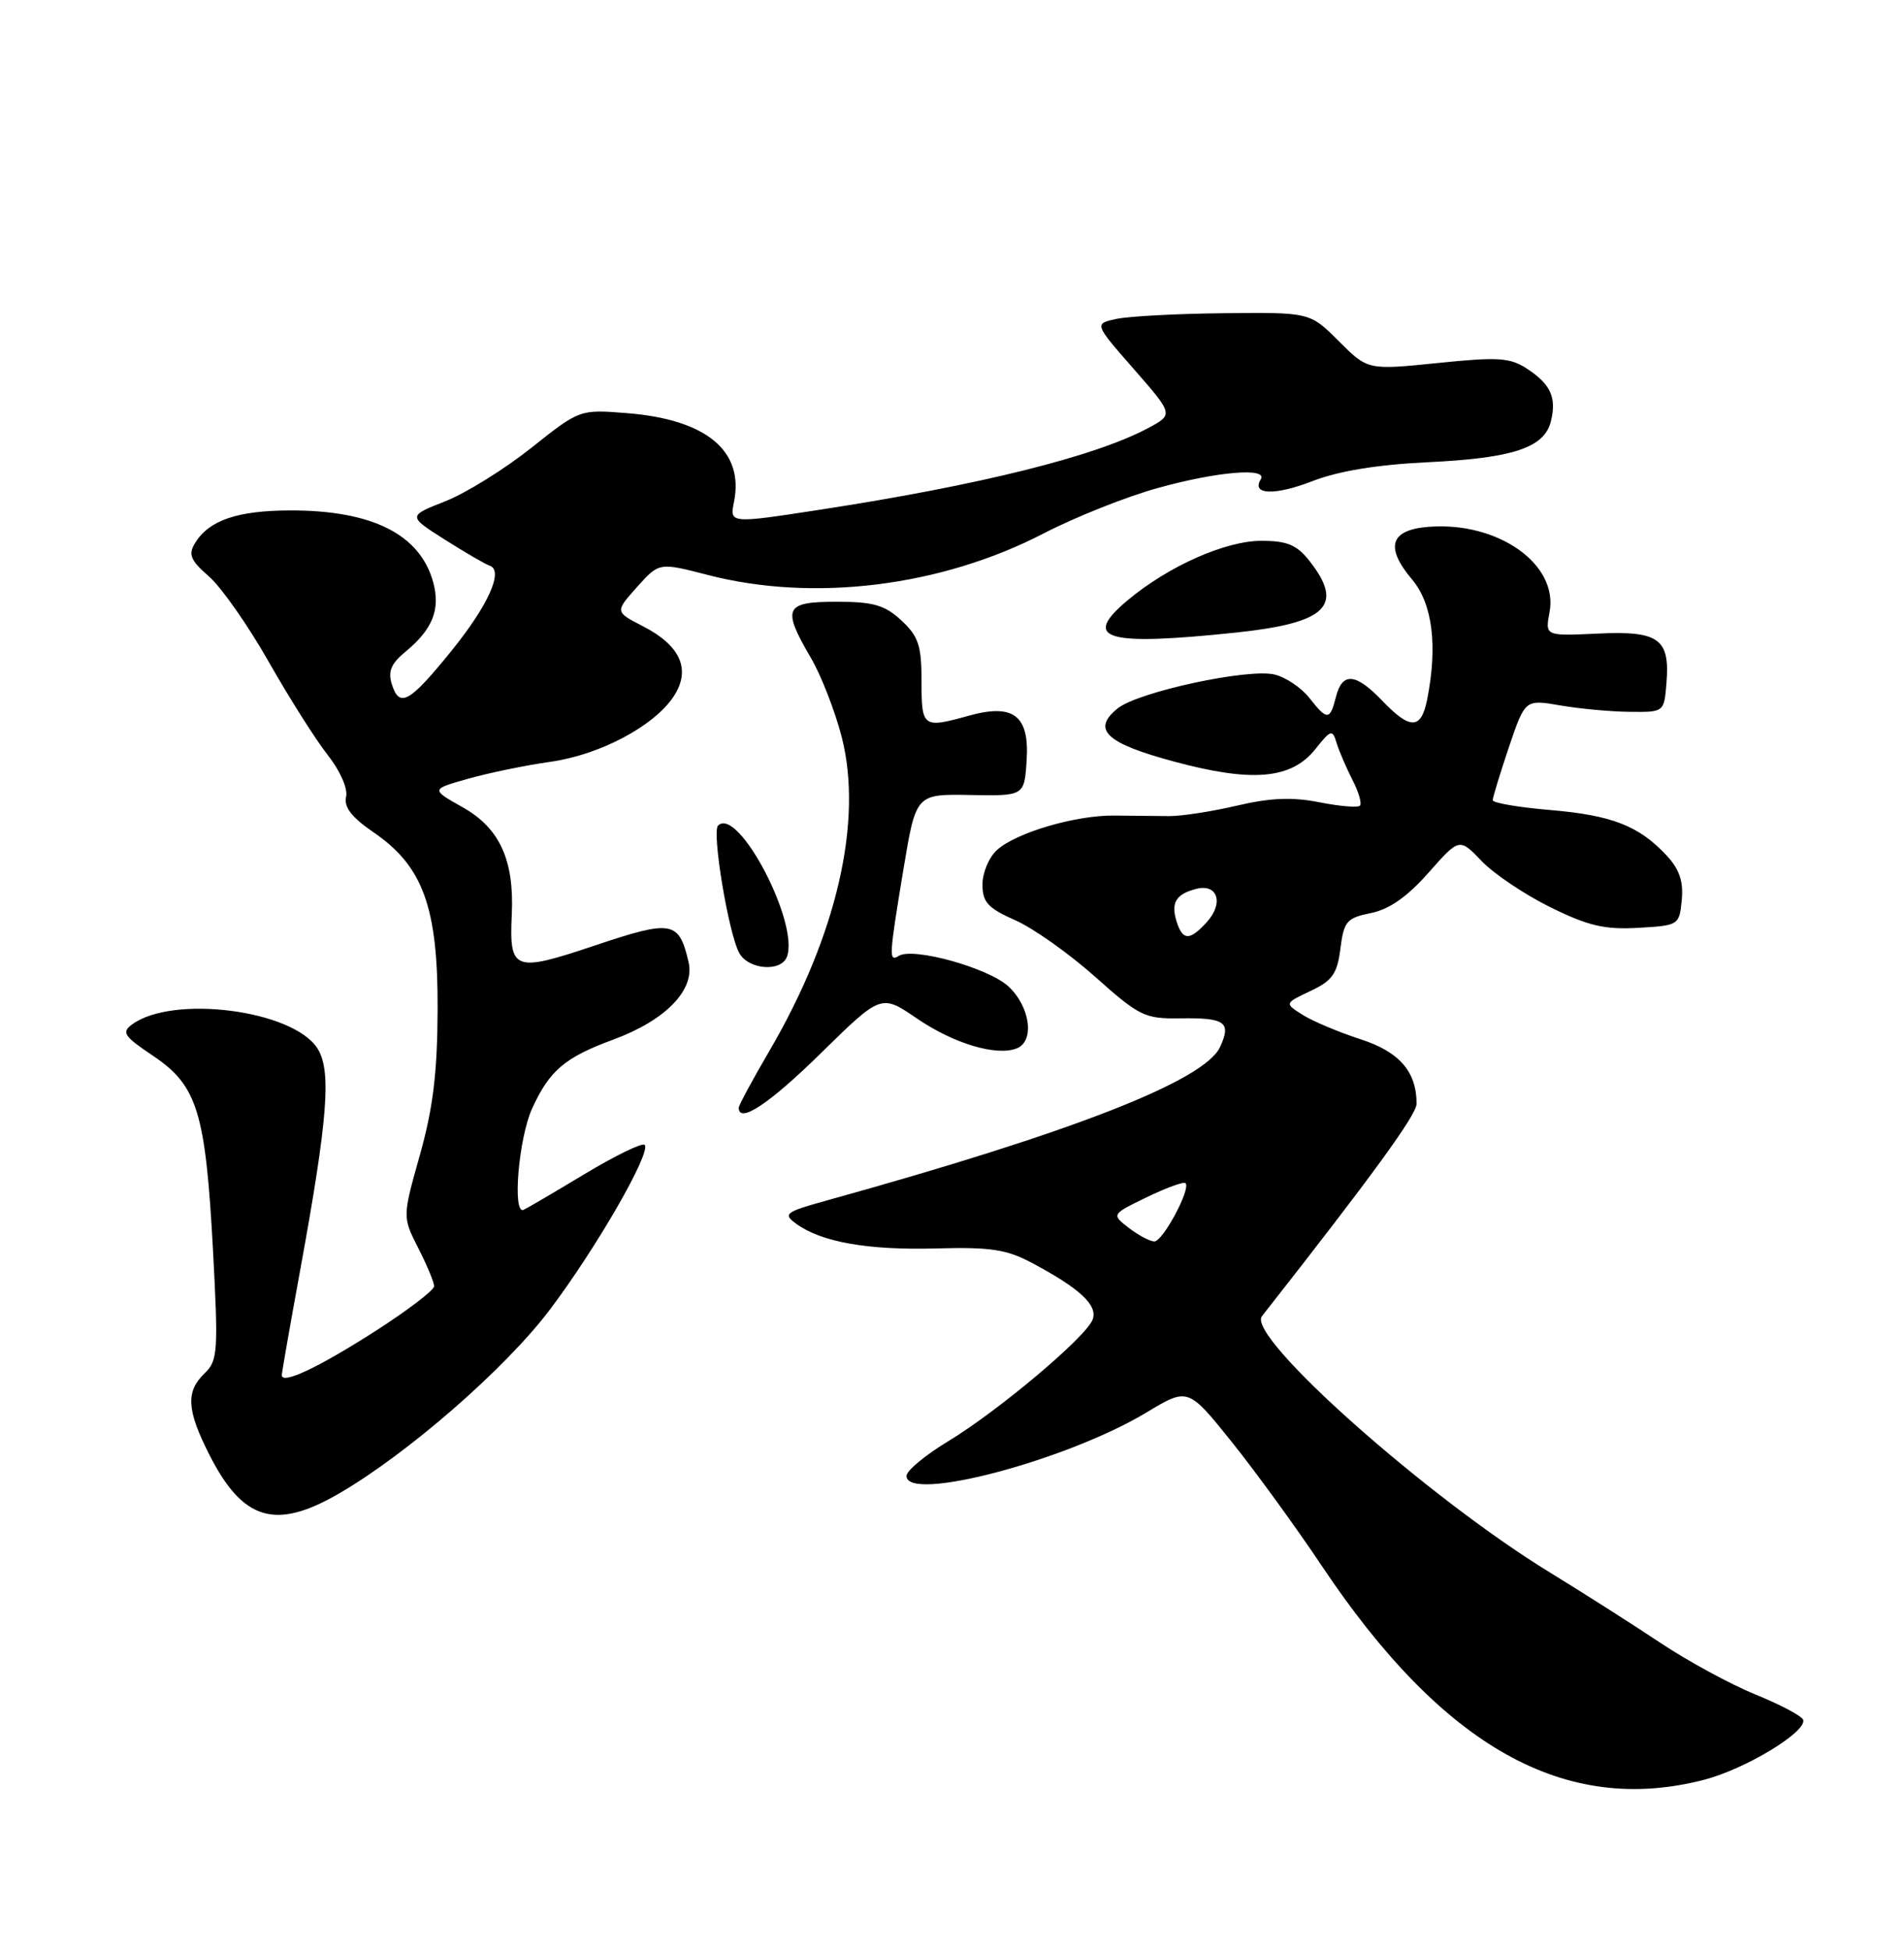 <?xml version="1.0" encoding="UTF-8" standalone="no"?>
<!DOCTYPE svg PUBLIC "-//W3C//DTD SVG 1.1//EN" "http://www.w3.org/Graphics/SVG/1.1/DTD/svg11.dtd" >
<svg xmlns="http://www.w3.org/2000/svg" xmlns:xlink="http://www.w3.org/1999/xlink" version="1.1" viewBox="0 0 250 256">
 <g >
 <path fill="currentColor"
d=" M 223.76 233.65 C 229.18 232.25 237.28 227.34 236.76 225.78 C 236.60 225.29 233.78 223.79 230.50 222.46 C 227.22 221.12 221.60 218.07 218.02 215.68 C 214.43 213.29 207.90 209.13 203.51 206.44 C 187.40 196.59 163.62 175.44 165.69 172.80 C 180.22 154.30 186.00 146.36 186.00 144.90 C 186.00 140.67 183.73 138.07 178.60 136.42 C 175.80 135.51 172.41 134.09 171.07 133.25 C 168.64 131.72 168.64 131.72 172.07 130.10 C 174.94 128.75 175.58 127.85 176.00 124.53 C 176.45 120.95 176.83 120.51 180.00 119.87 C 182.40 119.39 184.78 117.73 187.56 114.58 C 191.62 109.99 191.62 109.99 194.55 113.05 C 196.16 114.73 200.23 117.46 203.58 119.11 C 208.52 121.55 210.70 122.06 215.09 121.81 C 220.43 121.50 220.50 121.46 220.82 118.14 C 221.05 115.70 220.50 114.10 218.82 112.30 C 215.19 108.41 211.65 107.03 203.53 106.34 C 199.39 105.99 196.00 105.41 196.00 105.05 C 196.00 104.68 196.96 101.56 198.12 98.10 C 200.25 91.81 200.25 91.81 204.87 92.61 C 207.42 93.05 211.53 93.43 214.00 93.45 C 218.50 93.50 218.50 93.50 218.81 89.68 C 219.29 83.85 217.82 82.79 209.75 83.18 C 202.87 83.50 202.87 83.50 203.46 80.36 C 204.65 74.04 196.63 68.42 187.51 69.17 C 182.51 69.58 181.83 71.83 185.42 76.09 C 188.10 79.28 188.79 84.81 187.38 91.88 C 186.59 95.79 185.16 95.82 181.50 92.00 C 178.00 88.34 176.24 88.20 175.41 91.50 C 174.63 94.59 174.26 94.61 171.91 91.61 C 170.88 90.30 168.84 88.92 167.38 88.56 C 163.95 87.70 149.43 90.83 146.74 93.01 C 143.31 95.78 145.20 97.57 154.12 99.97 C 164.41 102.75 169.55 102.30 172.70 98.36 C 174.75 95.78 174.95 95.72 175.50 97.54 C 175.83 98.62 176.77 100.80 177.58 102.39 C 178.40 103.97 178.84 105.50 178.56 105.77 C 178.28 106.05 175.88 105.85 173.22 105.32 C 169.69 104.62 166.79 104.74 162.44 105.76 C 159.17 106.53 155.15 107.15 153.50 107.14 C 151.85 107.13 148.66 107.10 146.40 107.07 C 141.32 106.99 133.44 109.29 130.91 111.59 C 129.86 112.53 129.00 114.57 129.00 116.11 C 129.00 118.44 129.71 119.22 133.30 120.81 C 135.67 121.85 140.39 125.20 143.80 128.24 C 149.61 133.42 150.31 133.76 154.97 133.69 C 160.88 133.60 161.69 134.19 160.21 137.43 C 158.19 141.87 140.90 148.63 108.56 157.60 C 103.09 159.12 102.77 159.36 104.53 160.65 C 107.83 163.06 113.90 164.14 122.85 163.90 C 130.06 163.70 132.17 164.02 135.50 165.80 C 141.83 169.17 144.18 171.37 143.46 173.25 C 142.57 175.56 131.10 185.21 124.50 189.21 C 121.51 191.02 119.04 193.06 119.03 193.75 C 118.95 197.31 140.06 191.74 150.54 185.43 C 155.99 182.15 155.99 182.15 161.75 189.32 C 164.91 193.27 170.20 200.55 173.50 205.49 C 189.45 229.39 205.51 238.39 223.76 233.65 Z  M 44.50 196.08 C 53.52 190.85 66.32 179.70 72.15 172.00 C 78.27 163.91 85.57 151.23 84.64 150.30 C 84.32 149.99 80.79 151.71 76.78 154.12 C 72.78 156.53 69.16 158.65 68.75 158.83 C 67.24 159.50 68.10 149.38 69.88 145.50 C 72.17 140.52 74.16 138.83 80.50 136.49 C 87.40 133.95 91.27 129.97 90.41 126.30 C 89.14 120.88 88.26 120.72 78.10 124.13 C 67.45 127.70 66.85 127.47 67.20 120.00 C 67.52 112.89 65.60 108.71 60.75 105.98 C 56.55 103.62 56.55 103.62 61.52 102.22 C 64.26 101.45 69.07 100.46 72.22 100.02 C 78.75 99.11 85.90 95.32 88.46 91.42 C 90.76 87.91 89.37 84.75 84.41 82.21 C 80.74 80.32 80.74 80.32 83.64 77.07 C 86.54 73.83 86.54 73.83 92.93 75.48 C 106.81 79.08 123.57 77.01 137.03 70.03 C 141.17 67.89 147.91 65.20 152.01 64.07 C 159.80 61.90 166.53 61.34 165.54 62.93 C 164.28 64.97 167.38 65.08 172.31 63.17 C 175.76 61.83 180.84 61.00 187.50 60.68 C 198.65 60.15 202.77 58.78 203.63 55.33 C 204.41 52.21 203.62 50.45 200.52 48.42 C 198.27 46.94 196.73 46.84 188.76 47.66 C 179.59 48.59 179.59 48.59 175.80 44.80 C 172.00 41.00 172.00 41.00 160.75 41.12 C 154.56 41.18 148.19 41.52 146.58 41.87 C 143.66 42.50 143.66 42.50 148.87 48.45 C 154.08 54.41 154.08 54.41 150.79 56.18 C 143.85 59.91 128.63 63.70 107.65 66.92 C 95.80 68.74 95.80 68.74 96.38 65.87 C 97.71 59.19 92.74 55.07 82.35 54.24 C 76.12 53.74 76.12 53.74 69.73 58.82 C 66.22 61.61 61.14 64.76 58.44 65.82 C 53.54 67.75 53.54 67.75 58.40 70.84 C 61.08 72.53 63.73 74.08 64.29 74.26 C 66.17 74.89 64.13 79.44 59.29 85.43 C 53.78 92.24 52.45 92.99 51.46 89.86 C 50.91 88.16 51.34 87.12 53.24 85.56 C 56.80 82.63 57.85 80.01 56.88 76.44 C 55.16 70.15 48.87 66.99 38.10 67.01 C 31.15 67.03 27.42 68.31 25.60 71.31 C 24.69 72.80 25.02 73.57 27.43 75.67 C 29.04 77.07 32.57 82.10 35.27 86.86 C 37.97 91.61 41.46 97.13 43.03 99.12 C 44.67 101.20 45.70 103.54 45.44 104.62 C 45.13 105.95 46.18 107.31 49.08 109.29 C 55.56 113.74 57.51 119.14 57.46 132.50 C 57.43 140.82 56.86 145.48 55.13 151.64 C 52.84 159.77 52.84 159.77 54.92 163.85 C 56.06 166.09 57.00 168.34 57.00 168.86 C 57.00 169.38 53.51 172.04 49.25 174.77 C 41.80 179.54 37.00 181.80 37.00 180.54 C 37.00 180.21 38.09 173.99 39.42 166.72 C 43.07 146.74 43.55 140.49 41.65 137.59 C 38.37 132.59 22.70 130.58 17.36 134.48 C 15.92 135.53 16.25 136.03 20.11 138.62 C 25.91 142.52 26.98 145.99 27.96 164.00 C 28.68 177.44 28.60 178.63 26.87 180.29 C 24.37 182.68 24.51 185.11 27.48 190.96 C 31.87 199.63 36.16 200.92 44.50 196.08 Z  M 107.80 138.25 C 115.70 130.50 115.70 130.50 120.41 133.72 C 125.23 137.00 130.80 138.68 133.49 137.64 C 135.89 136.72 135.28 132.16 132.41 129.50 C 129.78 127.07 119.91 124.32 118.01 125.49 C 116.68 126.32 116.72 125.62 118.63 114.08 C 120.27 104.24 120.27 104.24 127.38 104.37 C 134.50 104.50 134.50 104.50 134.80 99.81 C 135.18 93.95 133.09 92.33 127.24 93.95 C 121.16 95.64 121.00 95.52 121.00 89.45 C 121.00 84.74 120.60 83.54 118.35 81.45 C 116.17 79.43 114.68 79.00 109.85 79.00 C 103.01 79.00 102.64 79.81 106.46 86.35 C 107.82 88.66 109.64 93.35 110.52 96.76 C 113.34 107.77 109.88 122.80 101.05 137.92 C 98.82 141.73 97.00 145.11 97.00 145.42 C 97.00 147.58 101.02 144.91 107.80 138.25 Z  M 103.32 125.62 C 105.00 121.23 96.90 105.77 94.28 108.39 C 93.45 109.22 95.64 122.46 97.05 125.09 C 98.23 127.29 102.53 127.66 103.32 125.62 Z  M 162.33 83.04 C 174.22 81.78 176.55 79.51 171.93 73.63 C 170.27 71.53 169.00 71.00 165.62 71.00 C 160.91 71.00 153.43 74.32 148.08 78.79 C 141.95 83.91 145.10 84.85 162.33 83.04 Z  M 148.21 161.20 C 145.93 159.43 145.93 159.43 150.58 157.17 C 153.15 155.93 155.43 155.10 155.66 155.33 C 156.40 156.06 152.68 163.00 151.56 162.98 C 150.98 162.97 149.47 162.16 148.21 161.20 Z  M 154.50 121.01 C 153.72 118.53 154.38 117.39 157.05 116.70 C 159.87 115.96 160.72 118.55 158.47 121.04 C 156.22 123.52 155.30 123.51 154.50 121.01 Z "/>
</g>
</svg>